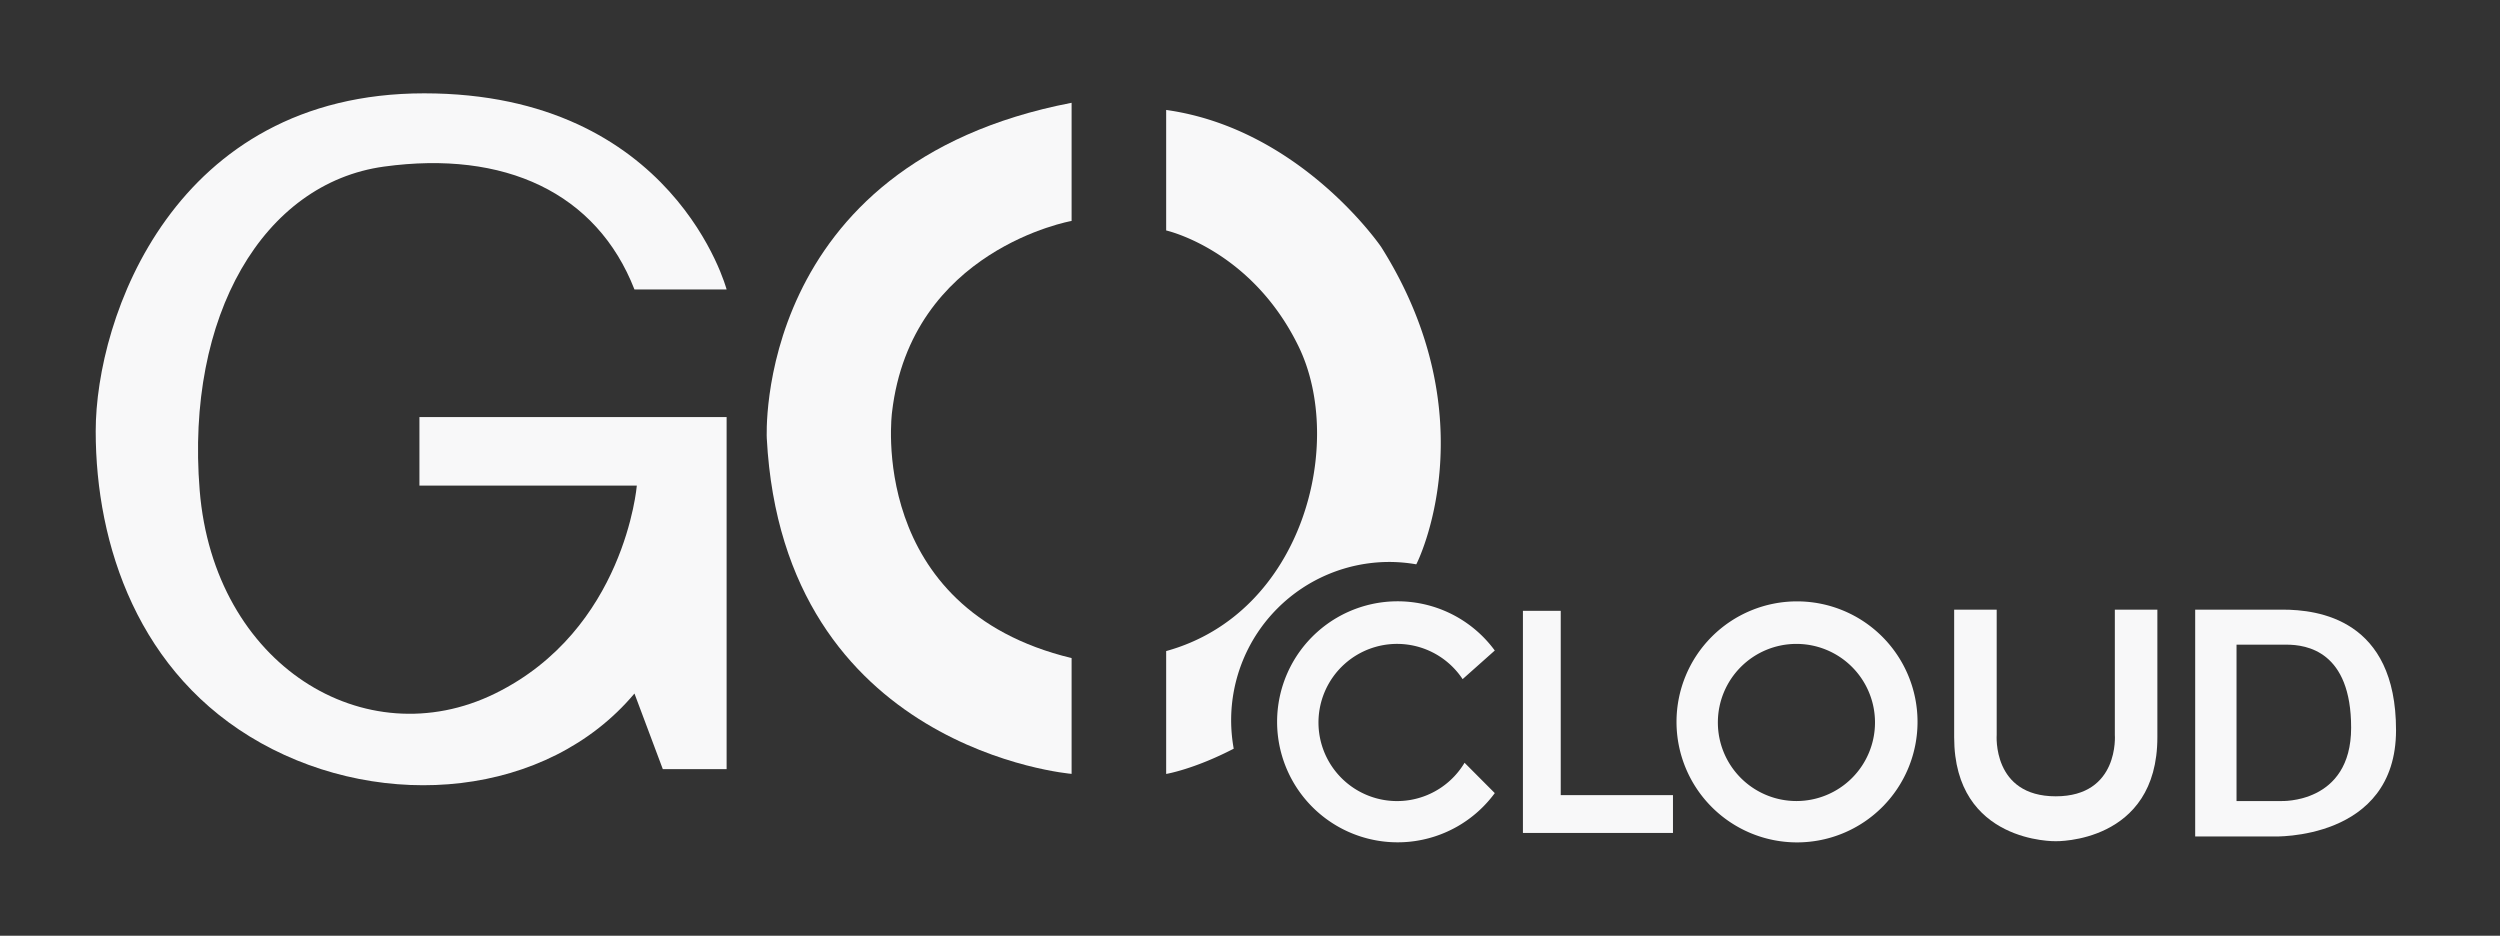 <svg id="Layer_2" data-name="Layer 2" xmlns="http://www.w3.org/2000/svg" viewBox="0 0 1058 396"><rect x="0" y="0" width="1058" height="396" fill="#333333" stroke="none"/><defs><style>.cls-1{fill:#f8f8f9;}.cls-2{fill:none;}</style></defs><title>logo-gocloud</title><path class="cls-1" d="M268.5,122.5h39s-22-83-128-83-139,95-139,143,18,103,70,132,121,23,158-21l12,32h27v-149h-130v29h92s-5,61-60,88-119-12-125-86,27-130,78-137S252.5,81.5,268.5,122.5Z"/><path class="cls-1" d="M453.5,43.5v50s-68,12-76,81c0,0-11,83,76,104v49s-122-10-129-142C324.5,185.5,318.5,69.5,453.5,43.5Z"/><path class="cls-1" d="M760.5,254.5a51,51,0,1,0,51,51A51,51,0,0,0,760.5,254.5Zm-.25,84.5a33.25,33.25,0,1,1,33.25-33.25A33.25,33.25,0,0,1,760.25,339Z"/><path class="cls-1" d="M619.8,322.8a33.26,33.26,0,1,1-.82-35.39l13.61-12.11a51,51,0,1,0,0,60.34Z"/><path class="cls-1" d="M588,237.82a67.38,67.38,0,0,1,11.35,1l.17-.29s31-61-15-134c0,0-34-50-91-58v51s36,8,56,49,2,113-56,129v52s11.68-1.92,28.59-10.69a67.91,67.91,0,0,1-1.09-12A67,67,0,0,1,588,237.82Z"/><polygon class="cls-1" points="708 352.5 644.5 352.5 644.5 258.5 660.5 258.5 660.5 336.5 708 336.5 708 352.5"/><path class="cls-1" d="M895,258v53s2,26-25,26-25-26-25-26V258H827v54c0,45,43,44,43,44s43,1,43-44V258Z"/><path class="cls-1" d="M966,258H929v96h33s52,2,52-45S981,258,966,258Zm-.67,81H946.5V272.82h21.11c8.56,0,27.39,2.76,27.39,35.15S965.33,339,965.33,339Z"/><rect class="cls-2" width="1058" height="396"/></svg>